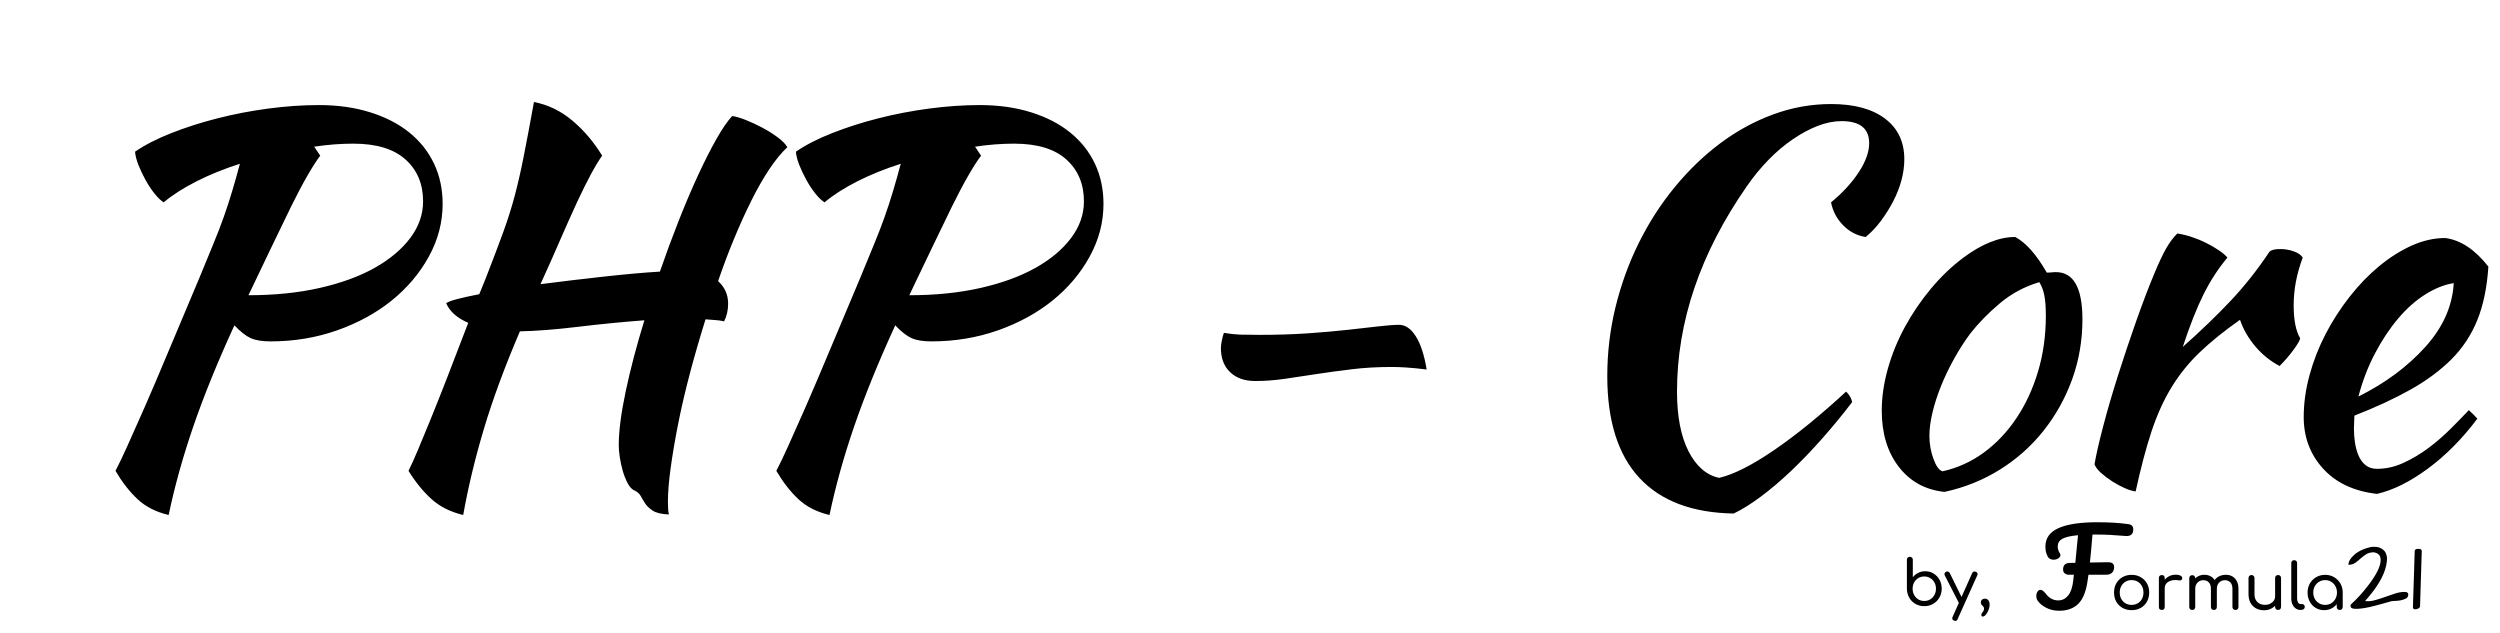 <svg version="1.1" viewBox="0.0 0.0 837.024 212.063" fill="none" stroke="none" stroke-linecap="square" stroke-miterlimit="10" xmlns:xlink="http://www.w3.org/1999/xlink" xmlns="http://www.w3.org/2000/svg"><clipPath id="p.0"><path d="m0 0l837.024 0l0 212.063l-837.024 0l0 -212.063z" clip-rule="nonzero"/></clipPath><g clip-path="url(#p.0)"><path fill="#000000" fill-opacity="0.0" d="m0 0l837.024 0l0 212.063l-837.024 0z" fill-rule="evenodd"/><path fill="#000000" fill-opacity="0.0" d="m7.824 4.663l831.968 0l0 209.953l-831.968 0z" fill-rule="evenodd"/><path fill="#000000" d="m148.199 68.268q0 9.234 -4.625 17.641q-4.609 8.391 -12.422 14.703q-7.812 6.297 -18.312 10.0q-10.5 3.688 -22.266 3.688q-4.203 0 -6.641 -1.094q-2.422 -1.094 -5.453 -4.281q-8.406 18.312 -13.703 33.688q-5.281 15.359 -8.313 29.812q-6.375 -1.516 -10.406 -5.297q-4.031 -3.781 -7.391 -9.484q1.672 -3.203 4.016 -8.406q2.359 -5.203 5.719 -12.844q3.359 -7.656 7.812 -18.313q4.453 -10.672 10.5 -24.953q2.688 -6.547 4.703 -11.422q2.016 -4.875 3.531 -9.156q1.516 -4.281 2.766 -8.484q1.266 -4.203 2.609 -9.234q-7.891 2.516 -14.531 5.875q-6.625 3.359 -11 7.047q-1.516 -1.0 -3.109 -3.016q-1.594 -2.016 -2.938 -4.453q-1.344 -2.438 -2.359 -4.953q-1.0 -2.531 -1.172 -4.547q4.875 -3.359 12.094 -6.203q7.234 -2.859 15.453 -4.953q8.234 -2.109 17.047 -3.281q8.828 -1.172 16.891 -1.172q9.578 0 17.297 2.438q7.734 2.422 13.109 6.797q5.375 4.359 8.234 10.422q2.859 6.047 2.859 13.437zm-29.906 -20.172q-6.375 0 -13.094 1.016l2.016 3.016q-1.688 2.188 -4.219 6.562q-2.516 4.359 -5.547 10.5q-3.016 6.125 -6.625 13.688q-3.609 7.562 -7.641 15.969q13.109 0 23.859 -2.438q10.75 -2.438 18.391 -6.719q7.641 -4.297 11.922 -10.0q4.297 -5.719 4.297 -12.266q0 -8.734 -5.891 -14.031q-5.875 -5.297 -17.469 -5.297zm88.872 100.969q0 -7.047 2.344 -18.125q2.359 -11.094 6.234 -23.703q-11.094 0.844 -22.266 2.188q-11.172 1.344 -19.406 1.516q-7.562 17.641 -12.016 32.516q-4.453 14.859 -6.969 28.969q-6.375 -1.516 -10.578 -5.297q-4.203 -3.781 -7.734 -9.484q1.344 -2.688 3.109 -6.891q1.766 -4.203 4.203 -10.156q2.438 -5.969 5.547 -13.953q3.109 -7.984 7.141 -18.562q-5.547 -2.359 -7.391 -6.547q0.828 -0.672 3.766 -1.422q2.953 -0.766 7.312 -1.609l2.188 -5.375q3.531 -9.078 5.797 -15.281q2.266 -6.219 3.859 -12.188q1.594 -5.969 3.016 -13.187q1.438 -7.219 3.453 -18.312q7.062 1.344 12.859 6.219q5.797 4.875 9.984 11.75q-1.5 2.031 -3.688 6.062q-2.188 4.031 -4.797 9.656q-2.594 5.625 -5.625 12.594q-3.016 6.969 -6.547 14.703q10.422 -1.344 21.078 -2.516q10.672 -1.188 18.906 -1.688q3.016 -8.734 6.297 -17.047q3.281 -8.312 6.469 -15.203q3.188 -6.891 6.125 -12.094q2.953 -5.219 5.297 -7.734q1.688 0.172 4.453 1.266q2.781 1.094 5.625 2.609q2.859 1.5 5.203 3.266q2.359 1.766 3.203 3.281q-3.031 2.844 -6.062 7.391q-3.016 4.531 -5.953 10.422q-2.938 5.875 -5.797 12.766q-2.859 6.875 -5.375 14.266q3.359 3.031 3.359 7.562q0 3.203 -1.344 5.891q-1.516 -0.344 -3.031 -0.422q-1.5 -0.094 -3.188 -0.25q-2.844 9.062 -5.203 17.969q-2.359 8.906 -3.953 16.969q-1.594 8.062 -2.516 14.781q-0.922 6.719 -0.922 11.266q0 1.672 0.078 2.672q0.094 1.016 0.25 1.688q-3.688 -0.172 -5.375 -1.266q-1.672 -1.078 -2.516 -2.344q-0.844 -1.266 -1.516 -2.531q-0.672 -1.25 -2.172 -1.922q-1.188 -0.5 -2.203 -2.359q-1.0 -1.844 -1.672 -4.188q-0.672 -2.359 -1.016 -4.703q-0.328 -2.359 -0.328 -3.875zm162.291 -80.797q0 9.234 -4.625 17.641q-4.609 8.391 -12.422 14.703q-7.812 6.297 -18.312 10.0q-10.5 3.688 -22.266 3.688q-4.203 0 -6.641 -1.094q-2.422 -1.094 -5.453 -4.281q-8.406 18.312 -13.703 33.688q-5.281 15.359 -8.312 29.812q-6.375 -1.516 -10.406 -5.297q-4.031 -3.781 -7.391 -9.484q1.672 -3.203 4.016 -8.406q2.359 -5.203 5.719 -12.844q3.359 -7.656 7.812 -18.313q4.453 -10.672 10.5 -24.953q2.688 -6.547 4.703 -11.422q2.016 -4.875 3.531 -9.156q1.516 -4.281 2.766 -8.484q1.266 -4.203 2.609 -9.234q-7.891 2.516 -14.531 5.875q-6.625 3.359 -11.0 7.047q-1.516 -1.0 -3.109 -3.016q-1.594 -2.016 -2.938 -4.453q-1.344 -2.438 -2.359 -4.953q-1.0 -2.531 -1.172 -4.547q4.875 -3.359 12.094 -6.203q7.234 -2.859 15.453 -4.953q8.234 -2.109 17.047 -3.281q8.828 -1.172 16.891 -1.172q9.578 0 17.297 2.438q7.734 2.422 13.109 6.797q5.375 4.359 8.234 10.422q2.859 6.047 2.859 13.437zm-29.906 -20.172q-6.375 0 -13.094 1.016l2.016 3.016q-1.688 2.188 -4.219 6.562q-2.516 4.359 -5.547 10.5q-3.016 6.125 -6.625 13.688q-3.609 7.562 -7.641 15.969q13.109 0 23.859 -2.438q10.75 -2.438 18.391 -6.719q7.641 -4.297 11.922 -10.0q4.297 -5.719 4.297 -12.266q0 -8.734 -5.891 -14.031q-5.875 -5.297 -17.469 -5.297zm80.637 79.469q-5.203 0 -8.312 -2.938q-3.109 -2.938 -3.109 -8.156q0 -0.828 0.328 -2.5q0.344 -1.688 0.688 -2.531q2.859 0.5 5.375 0.594q2.516 0.078 6.547 0.078q8.578 0 16.047 -0.5q7.469 -0.516 13.516 -1.188q6.062 -0.672 10.422 -1.172q4.375 -0.5 6.719 -0.5q3.203 0 5.625 3.859q2.438 3.859 3.625 11.094q-4.203 -0.5 -6.891 -0.672q-2.688 -0.172 -4.703 -0.172q-7.234 0 -13.453 0.766q-6.203 0.75 -11.75 1.594q-5.547 0.828 -10.594 1.594q-5.031 0.75 -10.078 0.75zm117.946 -1.672q0 -11.766 2.766 -23.109q2.781 -11.344 7.812 -21.5q5.047 -10.172 12.016 -18.641q6.969 -8.484 15.281 -14.703q8.328 -6.219 17.734 -9.656q9.406 -3.453 19.312 -3.453q11.594 0 18.062 4.875q6.469 4.875 6.469 13.609q0 3.359 -0.922 6.891q-0.922 3.516 -2.688 6.969q-1.766 3.438 -4.125 6.641q-2.344 3.188 -5.203 5.531q-4.359 -0.672 -7.562 -3.938q-3.188 -3.281 -4.031 -7.656q5.875 -4.859 9.312 -10.156q3.453 -5.297 3.453 -9.656q0 -7.391 -9.234 -7.391q-3.859 0 -7.984 1.594q-4.109 1.594 -8.312 4.453q-4.203 2.844 -8.156 6.891q-3.938 4.031 -7.297 8.891q-23.359 33.609 -23.359 68.719q0 12.438 3.859 20.0q3.875 7.547 10.25 8.891q7.234 -1.672 18.312 -9.234q11.094 -7.562 24.203 -19.656q1.672 1.672 2.016 3.531q-4.875 6.375 -10.094 12.266q-5.203 5.875 -10.328 10.75q-5.125 4.875 -10.078 8.562q-4.953 3.703 -9.156 5.719q-20.828 -0.344 -31.578 -11.938q-10.75 -11.594 -10.75 -34.094zm112.898 38.797q-9.578 -1.0 -15.297 -8.391q-5.703 -7.391 -5.703 -18.828q0 -6.719 2.016 -13.938q2.016 -7.219 5.703 -14.016q3.703 -6.812 8.734 -12.859q5.047 -6.047 10.922 -10.422q9.25 -6.891 17.312 -6.891q5.375 2.859 10.578 11.938q0.844 0 1.516 -0.078q0.672 -0.094 1.516 -0.094q8.891 0 8.891 15.797q0 10.578 -3.438 20.078q-3.438 9.484 -9.578 17.219q-6.125 7.719 -14.609 13.016q-8.484 5.297 -18.562 7.469zm8.562 -52.922q-2.859 3.875 -5.375 8.406q-2.516 4.531 -4.375 9.156q-1.844 4.625 -2.859 8.906q-1.0 4.281 -1.0 7.641q0 4.031 1.344 7.734q1.344 3.688 3.031 4.188q7.562 -1.672 13.859 -6.281q6.297 -4.625 10.906 -11.516q4.625 -6.891 7.234 -15.625q2.609 -8.734 2.609 -18.656q0 -4.359 -0.516 -6.875q-0.5 -2.531 -1.672 -4.375q-7.391 2.188 -13.188 7.062q-5.797 4.859 -10.0 10.234zm41.666 43.688q0.844 -4.875 2.938 -12.844q2.094 -7.984 4.953 -16.969q2.859 -9.0 6.047 -18.062q3.203 -9.078 6.219 -16.297q2.188 -5.219 3.859 -8.156q1.688 -2.938 3.703 -4.953q2.359 0.344 4.875 1.188q2.516 0.828 4.859 2.016q2.359 1.172 4.203 2.438q1.859 1.25 2.859 2.422q-4.531 5.375 -7.984 12.266q-3.438 6.891 -6.969 17.641q9.078 -8.062 16.047 -15.453q6.969 -7.391 13.016 -16.469q1.016 -0.844 3.531 -0.844q2.359 0 4.531 0.766q2.188 0.75 3.031 2.094q-3.031 8.062 -3.031 15.969q0 7.391 2.188 11.078q-0.172 1.016 -2.266 3.875q-2.094 2.844 -4.625 5.375q-4.531 -2.359 -8.062 -6.469q-3.531 -4.125 -5.203 -9.0q-7.891 5.547 -13.438 10.844q-5.547 5.297 -9.5 11.766q-3.938 6.453 -6.719 14.859q-2.766 8.406 -5.281 20.0q-1.516 -0.172 -3.625 -1.094q-2.094 -0.922 -4.203 -2.266q-2.094 -1.344 -3.781 -2.859q-1.672 -1.516 -2.172 -2.859zm131.876 -66.188q-0.672 10.406 -3.703 17.891q-3.016 7.469 -8.641 13.109q-5.625 5.625 -13.688 10.156q-8.062 4.531 -18.828 8.734q0 1.016 -0.078 2.109q-0.078 1.078 -0.078 2.266q0 2.172 0.328 4.531q0.344 2.344 1.172 4.359q0.844 2.016 2.359 3.281q1.516 1.266 3.859 1.266q4.547 0 8.906 -2.016q4.375 -2.016 8.312 -4.953q3.953 -2.953 7.391 -6.391q3.453 -3.438 6.141 -6.297q1.672 1.516 2.859 2.859q-7.562 10.078 -16.562 16.719q-8.984 6.625 -17.047 8.469q-11.594 -1.344 -18.062 -8.484q-6.469 -7.141 -6.469 -17.219q0 -6.891 1.938 -14.016q1.938 -7.141 5.375 -13.781q3.453 -6.641 8.062 -12.516q4.625 -5.891 9.906 -10.25q5.297 -4.375 10.922 -6.891q5.641 -2.516 11.172 -2.516q7.734 1.0 14.453 9.578zm-11.594 5.531q-4.531 0.672 -9.406 3.703q-4.875 3.031 -9.156 8.078q-4.281 5.031 -7.812 11.75q-3.531 6.719 -5.547 14.438q13.453 -6.719 22.344 -16.547q8.906 -9.828 9.578 -21.422z" fill-rule="nonzero"/><path fill="#000000" fill-opacity="0.0" d="m672.801 166.793l166.992 0l0 47.811l-166.992 0z" fill-rule="evenodd"/><path fill="#000000" d="m712.535 175.474q0.969 0.141 1.328 0.594q0.375 0.453 0.375 1.172q0 2.391 -2.562 2.219l-1.219 -0.094q-2.047 -0.172 -4.078 -0.281q-2.016 -0.109 -4.234 -0.109l-1.562 0q-0.406 5.141 -0.859 9.359l5.953 -0.094q1.281 0 1.719 0.453q0.438 0.438 0.438 1.203q0 1.172 -0.703 1.859q-0.688 0.672 -1.969 0.672l-5.922 0l-0.219 1.484q-0.719 5.719 -3.094 8.156q-2.375 2.422 -6.531 2.422q-2.359 0 -4.344 -1.016q-1.969 -1.031 -2.906 -2.484q-0.375 -0.594 -0.375 -1.422q0 -0.828 0.391 -1.453q0.406 -0.625 1.0 -0.625q0.406 0 0.797 0.281q0.406 0.266 1.031 1.062q1.672 2.188 4.125 2.188q1.969 0 3.297 -1.609q1.344 -1.609 1.734 -5.078l0.203 -1.906l-1.672 0q-0.797 0 -1.375 -0.453q-0.562 -0.453 -0.562 -1.281q0 -1.078 0.547 -1.641q0.562 -0.578 1.641 -0.578q0.969 0 1.906 -0.031q0.422 -3.812 0.906 -9.25q-3.75 0.344 -5.281 1.219q-1.516 0.859 -1.516 2.547q0 1.188 0.688 2.266q0.219 0.297 0.219 0.609q0 0.625 -0.703 1.094q-0.688 0.469 -1.562 0.469q-0.922 0 -1.594 -0.547q-0.406 -0.344 -0.797 -1.422q-0.375 -1.078 -0.375 -2.391q0 -4.297 4.422 -6.234q4.422 -1.953 12.906 -1.953q5.891 0 10.391 0.625z" fill-rule="nonzero"/><path fill="#000000" d="m713.679 204.287q-1.703 0 -3.031 -0.75q-1.328 -0.75 -2.094 -2.078q-0.75 -1.344 -0.75 -3.078q0 -1.75 0.75 -3.078q0.766 -1.328 2.094 -2.078q1.328 -0.766 3.031 -0.766q1.719 0 3.031 0.766q1.328 0.75 2.094 2.078q0.766 1.328 0.766 3.078q0 1.734 -0.766 3.078q-0.75 1.328 -2.078 2.078q-1.312 0.75 -3.047 0.75zm0 -1.766q1.156 0 2.047 -0.531q0.906 -0.531 1.406 -1.453q0.516 -0.938 0.516 -2.156q0 -1.203 -0.516 -2.141q-0.5 -0.953 -1.406 -1.484q-0.891 -0.531 -2.047 -0.531q-1.141 0 -2.047 0.531q-0.891 0.531 -1.406 1.484q-0.516 0.938 -0.516 2.141q0 1.219 0.516 2.156q0.516 0.922 1.406 1.453q0.906 0.531 2.047 0.531zm10.058 -5.562q0.016 -1.297 0.641 -2.312q0.625 -1.031 1.688 -1.625q1.062 -0.609 2.312 -0.609q1.172 0 1.766 0.375q0.609 0.375 0.469 0.922q-0.078 0.312 -0.266 0.469q-0.172 0.141 -0.438 0.156q-0.25 0.016 -0.547 -0.047q-1.328 -0.203 -2.359 0.078q-1.031 0.266 -1.641 0.938q-0.594 0.656 -0.594 1.656l-1.031 0zm0.062 7.25q-0.469 0 -0.734 -0.234q-0.25 -0.25 -0.25 -0.75l0 -9.703q0 -0.469 0.25 -0.719q0.266 -0.266 0.734 -0.266q0.484 0 0.719 0.25q0.25 0.25 0.25 0.734l0 9.703q0 0.469 -0.25 0.734q-0.234 0.25 -0.719 0.25zm24.642 0.016q-0.422 0 -0.719 -0.281q-0.281 -0.281 -0.281 -0.719l0 -6.125q0 -1.375 -0.703 -2.109q-0.703 -0.734 -1.828 -0.734q-1.172 0 -1.938 0.812q-0.75 0.797 -0.75 2.078l-1.672 0q0 -1.391 0.594 -2.453q0.609 -1.062 1.672 -1.656q1.062 -0.594 2.438 -0.594q1.234 0 2.172 0.547q0.953 0.547 1.484 1.594q0.547 1.047 0.547 2.516l0 6.125q0 0.438 -0.281 0.719q-0.281 0.281 -0.734 0.281zm-14.453 0q-0.453 0 -0.734 -0.281q-0.266 -0.281 -0.266 -0.719l0 -9.656q0 -0.453 0.266 -0.719q0.281 -0.281 0.734 -0.281q0.453 0 0.719 0.281q0.281 0.266 0.281 0.719l0 9.656q0 0.438 -0.281 0.719q-0.266 0.281 -0.719 0.281zm7.25 0q-0.453 0 -0.734 -0.281q-0.266 -0.281 -0.266 -0.719l0 -6.125q0 -1.375 -0.703 -2.109q-0.703 -0.734 -1.828 -0.734q-1.188 0 -1.953 0.797q-0.766 0.797 -0.766 2.047l-1.297 0q0.016 -1.359 0.562 -2.406q0.562 -1.062 1.547 -1.656q0.984 -0.594 2.234 -0.594q1.25 0 2.188 0.547q0.953 0.547 1.469 1.594q0.531 1.047 0.531 2.516l0 6.125q0 0.438 -0.266 0.719q-0.266 0.281 -0.719 0.281zm16.789 0.094q-1.5 0 -2.672 -0.625q-1.172 -0.641 -1.859 -1.844q-0.672 -1.219 -0.672 -2.969l0 -5.359q0 -0.422 0.281 -0.703q0.297 -0.297 0.719 -0.297q0.422 0 0.703 0.297q0.297 0.281 0.297 0.703l0 5.359q0 1.234 0.469 2.031q0.469 0.797 1.266 1.203q0.812 0.391 1.812 0.391q0.953 0 1.703 -0.375q0.766 -0.391 1.203 -1.031q0.453 -0.641 0.453 -1.453l1.281 0q-0.016 1.328 -0.688 2.391q-0.656 1.062 -1.781 1.672q-1.109 0.609 -2.516 0.609zm4.688 -0.109q-0.422 0 -0.703 -0.266q-0.281 -0.281 -0.281 -0.734l0 -9.688q0 -0.453 0.281 -0.719q0.281 -0.281 0.703 -0.281q0.453 0 0.719 0.281q0.281 0.266 0.281 0.719l0 9.688q0 0.453 -0.281 0.734q-0.266 0.266 -0.719 0.266zm7.534 0q-0.922 0 -1.625 -0.5q-0.703 -0.5 -1.094 -1.359q-0.391 -0.875 -0.391 -2.0l0 -11.812q0 -0.453 0.266 -0.719q0.266 -0.266 0.703 -0.266q0.453 0 0.719 0.266q0.266 0.266 0.266 0.719l0 11.812q0 0.828 0.312 1.359q0.328 0.531 0.844 0.531l0.531 0q0.406 0 0.641 0.281q0.234 0.266 0.234 0.703q0 0.453 -0.359 0.719q-0.359 0.266 -0.922 0.266l-0.125 0zm7.896 0.078q-1.578 0 -2.844 -0.766q-1.266 -0.766 -1.984 -2.109q-0.719 -1.344 -0.719 -3.031q0 -1.703 0.766 -3.031q0.781 -1.328 2.109 -2.109q1.344 -0.781 3.0 -0.781q1.688 0 3.0 0.781q1.328 0.781 2.109 2.125q0.781 1.344 0.781 3.016l-0.766 0.172q0 1.625 -0.719 2.938q-0.703 1.297 -1.938 2.047q-1.219 0.75 -2.797 0.75zm0.328 -1.766q1.156 0 2.031 -0.531q0.891 -0.547 1.406 -1.484q0.531 -0.953 0.531 -2.125q0 -1.188 -0.531 -2.125q-0.516 -0.938 -1.406 -1.484q-0.875 -0.547 -2.031 -0.547q-1.109 0 -2.016 0.547q-0.906 0.547 -1.438 1.484q-0.516 0.938 -0.516 2.125q0 1.172 0.516 2.125q0.531 0.938 1.438 1.484q0.906 0.531 2.016 0.531zm4.891 1.703q-0.422 0 -0.719 -0.281q-0.281 -0.281 -0.281 -0.719l0 -3.391l0.406 -2.062l1.594 0.609l0 4.844q0 0.438 -0.281 0.719q-0.266 0.281 -0.719 0.281z" fill-rule="nonzero"/><path fill="#000000" d="m805.126 198.177q1.188 0 1.188 0.906q0 0.891 -0.797 1.312q-0.781 0.422 -1.781 0.609q-0.984 0.172 -1.859 0.188q-0.859 0.016 -1.109 0.078q-0.234 0.047 -1.047 0.281q-0.812 0.234 -1.938 0.547q-1.109 0.297 -2.406 0.656q-4.094 1.094 -6.5 1.094q-1.234 0 -1.656 -0.375q-0.406 -0.391 -0.156 -1.078q2.703 -2.375 5.641 -6.141q4.359 -5.594 4.359 -8.734q0 -0.625 -0.172 -1.156q-0.406 -1.125 -2.062 -1.453q-1.594 0 -2.609 0.656q-1.0 0.641 -1.891 1.438q-0.875 0.797 -1.797 1.453q-0.922 0.641 -2.266 0.641q0.031 -1.188 0.969 -2.312q1.891 -2.312 5.312 -3.312q1.234 -0.406 1.953 -0.406q0.734 0 1.094 0.031q1.406 0.156 2.406 1.031q1.016 0.859 1.203 2.656q0 5.094 -4.766 11.312q-1.312 1.703 -2.578 3.141q0.406 0.047 1.25 0.047q0.859 0 2.328 -0.422q1.484 -0.422 3.141 -1.016q1.672 -0.594 3.297 -1.125q1.625 -0.547 3.25 -0.547zm2.752 5.453q0 -0.688 0.047 -2.141q0.062 -1.469 0.109 -3.312q0.062 -1.844 0.125 -3.859q0.078 -2.031 0.125 -3.875q0.062 -1.844 0.094 -3.281q0.031 -1.453 0.078 -2.172q-0.078 -0.797 0.281 -1.016q0.359 -0.219 0.812 -0.219q0.453 0 0.797 0.078q0.344 0.062 0.484 0.578l-0.578 18.562q-0.062 0.656 -1.0 0.938q-0.938 0.266 -1.375 -0.281z" fill-rule="nonzero"/><path fill="#000000" fill-opacity="0.0" d="m617.144 173.643l59.055 0l0 42.016l-59.055 0z" fill-rule="evenodd"/><path fill="#000000" d="m644.257 202.945q-1.641 0 -2.953 -0.75q-1.312 -0.766 -2.078 -2.094q-0.75 -1.328 -0.781 -2.984l0 -9.703q0 -0.453 0.266 -0.719q0.281 -0.281 0.734 -0.281q0.438 0 0.703 0.281q0.281 0.266 0.281 0.719l0 5.844q0.719 -0.922 1.781 -1.453q1.078 -0.547 2.391 -0.547q1.562 0 2.797 0.781q1.25 0.766 1.969 2.078q0.734 1.312 0.734 2.984q0 1.656 -0.781 2.984q-0.766 1.328 -2.078 2.094q-1.312 0.766 -2.984 0.766zm0 -1.734q1.125 0 2.0 -0.531q0.891 -0.547 1.406 -1.484q0.516 -0.938 0.516 -2.094q0 -1.188 -0.516 -2.094q-0.516 -0.922 -1.406 -1.453q-0.875 -0.547 -2.0 -0.547q-1.109 0 -2.0 0.547q-0.875 0.531 -1.391 1.453q-0.5 0.906 -0.5 2.094q0 1.156 0.5 2.094q0.516 0.938 1.391 1.484q0.891 0.531 2.0 0.531zm10.43 6.688q-0.203 0 -0.469 -0.109q-0.859 -0.375 -0.484 -1.219l6.562 -14.672q0.391 -0.812 1.219 -0.469q0.875 0.375 0.484 1.219l-6.578 14.656q-0.234 0.594 -0.734 0.594zm2.422 -5.453q-0.359 0.141 -0.688 0.031q-0.328 -0.109 -0.516 -0.5l-4.781 -9.344q-0.188 -0.375 -0.047 -0.719q0.141 -0.344 0.516 -0.484q0.359 -0.172 0.688 -0.047q0.344 0.125 0.516 0.484l4.609 9.359q0.188 0.375 0.125 0.719q-0.047 0.328 -0.422 0.5zm6.76 3.984q-0.234 0 -0.375 -0.156q-0.125 -0.141 -0.125 -0.359q0 -0.375 0.219 -0.672q0.234 -0.297 0.453 -0.641q0.234 -0.328 0.234 -0.781q0 -0.391 -0.156 -0.625q-0.156 -0.219 -0.375 -0.422q-0.203 -0.203 -0.375 -0.453q-0.156 -0.25 -0.156 -0.625q0 -0.562 0.375 -0.906q0.375 -0.359 0.984 -0.359q0.734 0 1.141 0.531q0.406 0.516 0.438 1.438q0 0.641 -0.219 1.344q-0.203 0.719 -0.547 1.312q-0.328 0.609 -0.734 0.984q-0.406 0.391 -0.781 0.391z" fill-rule="nonzero"/></g></svg>